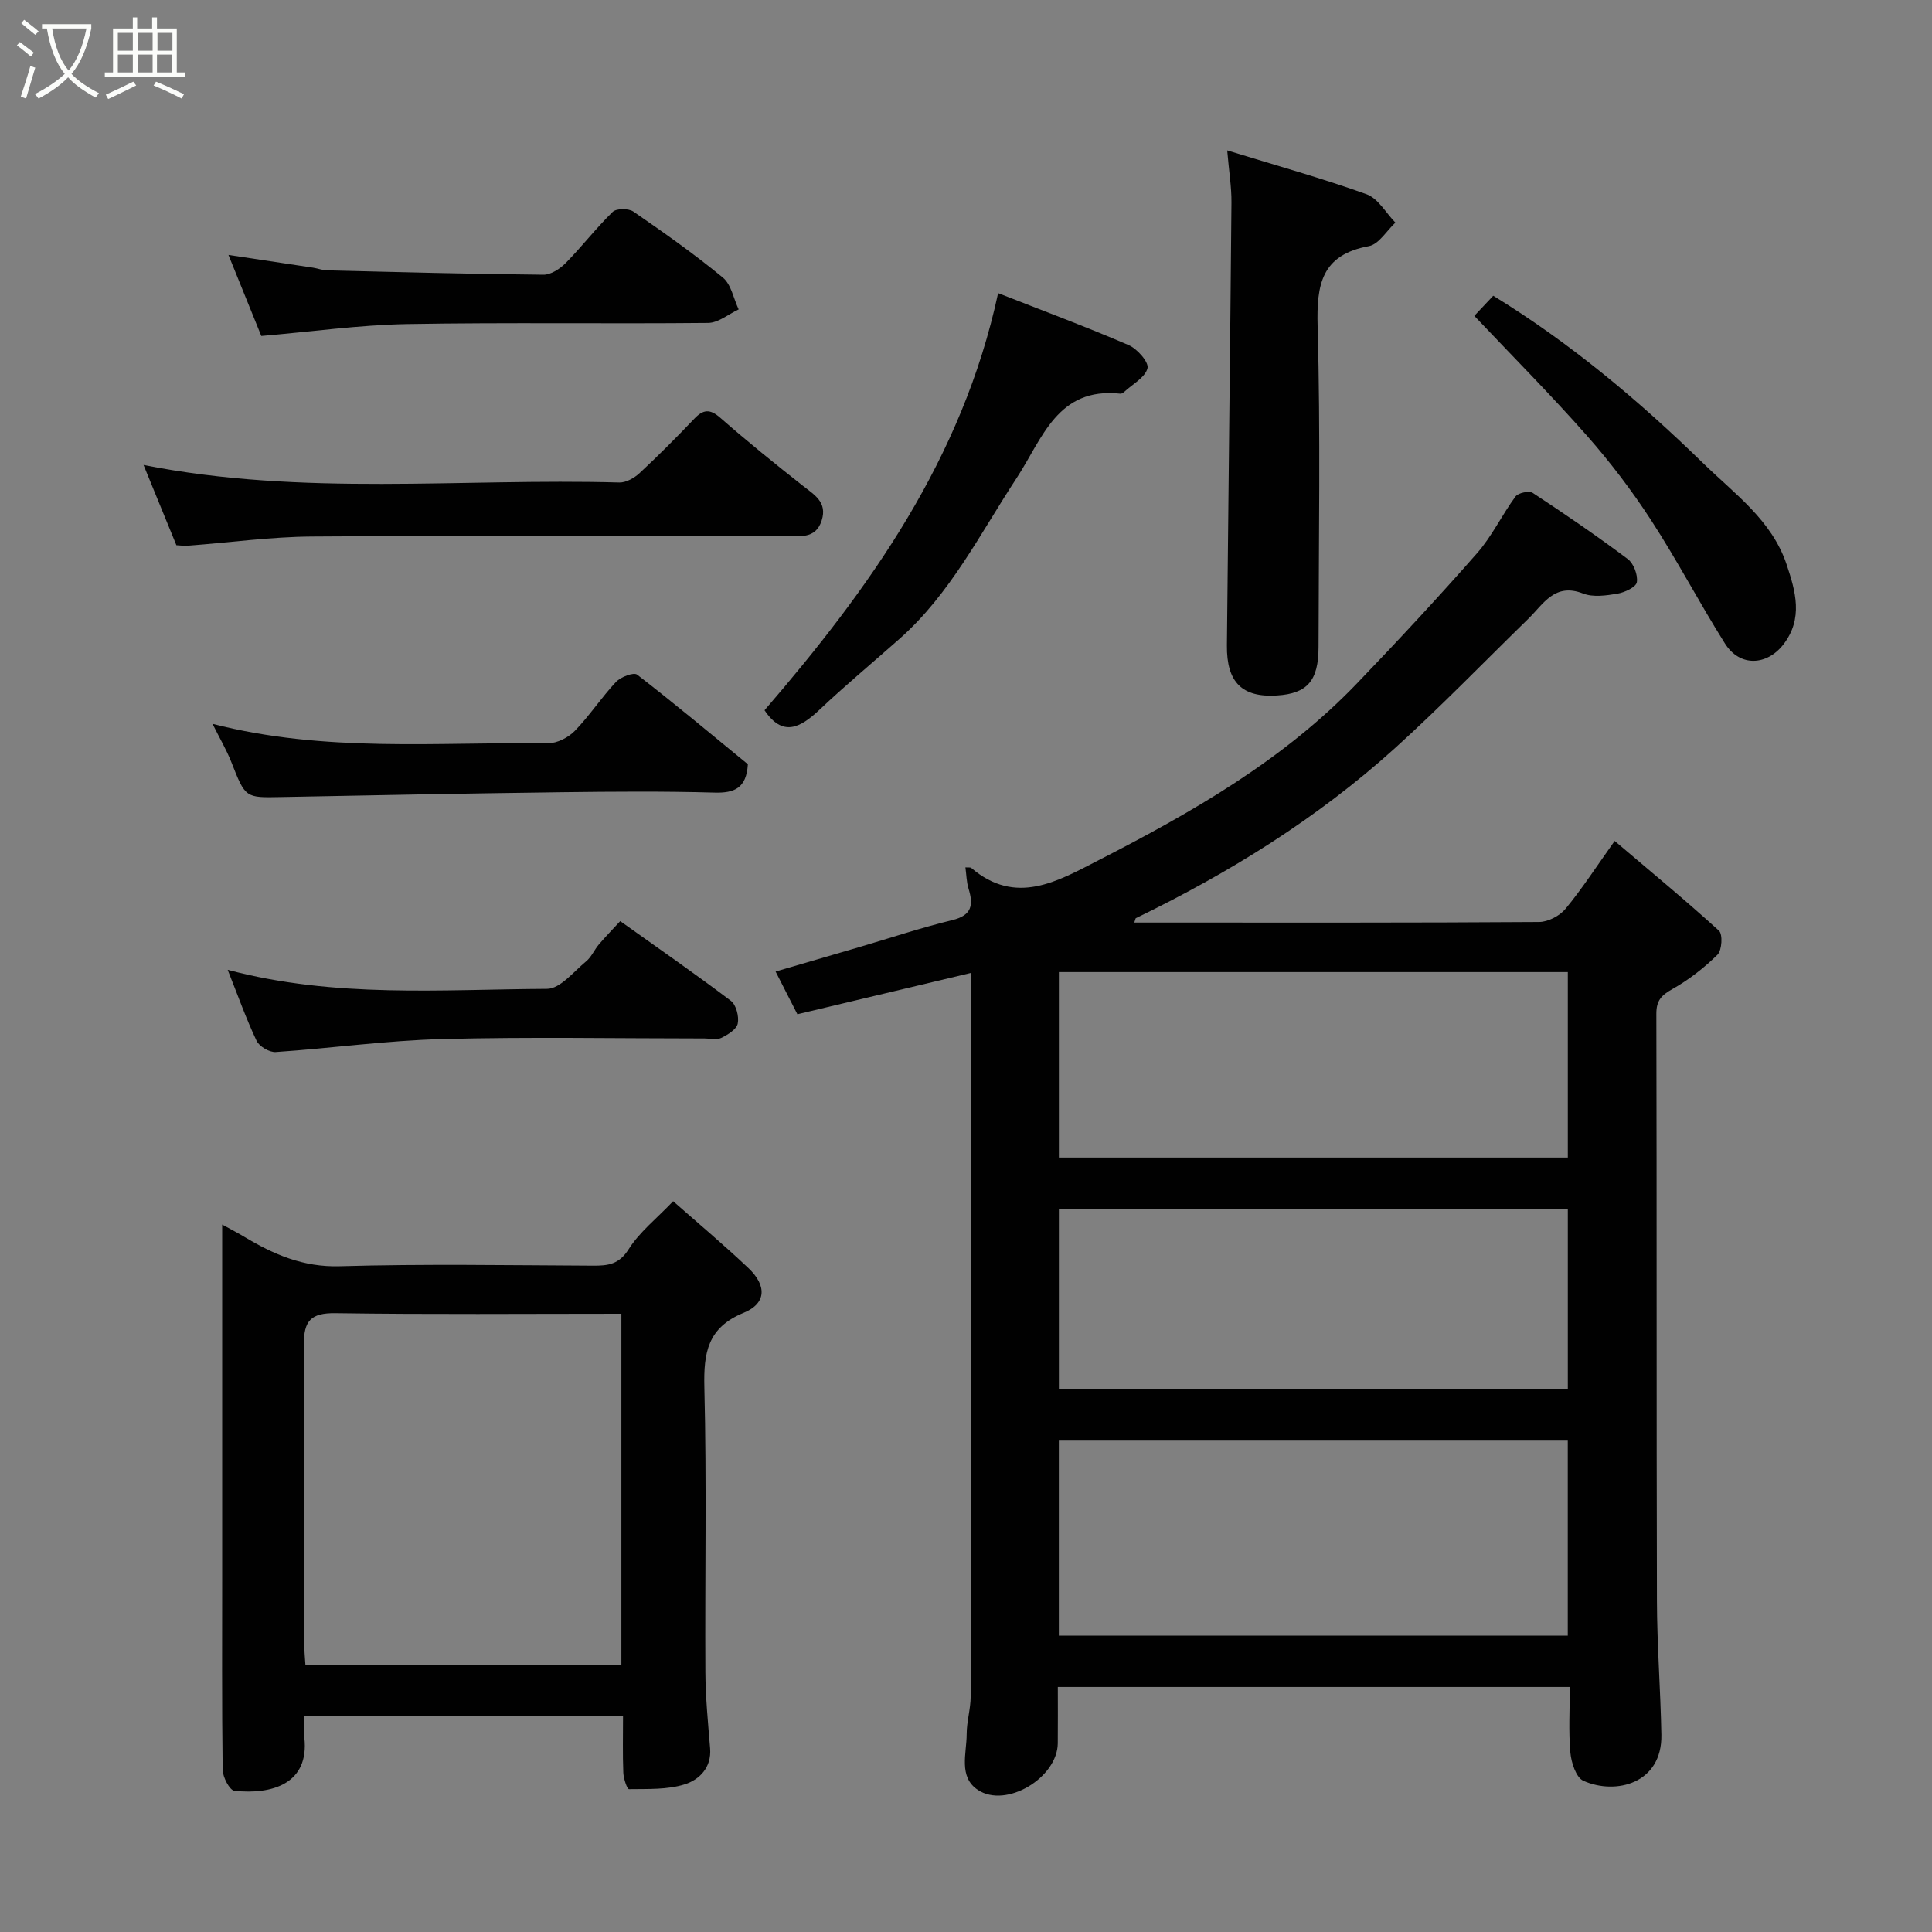 <svg enable-background="new 0 0 400 400" viewBox="0 0 400 400" xmlns="http://www.w3.org/2000/svg"><rect x="0" y="0" width="400" height="400" fill="#808080" stroke="none"/><path d="m6.4 11.7c-1-.8-1.9-1.6-2.9-2.3l.6-.7c.9.7 1.9 1.4 2.9 2.2zm-2.1 8.3c.7-2.1 1.4-4.2 2-6.4.2.1.6.3 1 .4-.7 2.3-1.3 4.4-1.9 6.4zm3-12.8c-1.1-.9-2.1-1.7-2.9-2.4l.6-.7c1 .8 2 1.5 3 2.4zm1.4-1.3v-.9h10.2v.9c-.9 4.2-2.3 7.3-4.1 9.4 1.3 1.4 3.2 2.7 5.7 4-.2.2-.4.5-.7.9-2.5-1.4-4.4-2.7-5.7-4.2-1.4 1.5-3.5 3-6.1 4.4 0 0 0 0-.1-.1-.3-.4-.5-.7-.7-.8 2.7-1.4 4.7-2.8 6.2-4.2-1.8-2.2-3-5.3-3.7-9.4zm9.2 0h-7.1c.6 3.8 1.7 6.7 3.4 8.7 1.7-2 2.9-4.8 3.7-8.7z" fill="#fbfcfa"/><path d="m31.6 3.6h.9v2.3h4.1v9.1h1.7v.9h-16.6v-.9h1.7v-9.1h4.1v-2.3h.9v2.3h3.1v-2.3zm-4 13.3.6.8c-1.9.9-3.8 1.9-5.8 2.8-.2-.3-.3-.6-.5-.9 2-.9 3.9-1.8 5.7-2.7zm-3.2-10.1v3.7h3.1v-3.7zm0 4.5v3.7h3.1v-3.7zm4.1-4.5v3.7h3.1v-3.7zm0 4.5v3.7h3.1v-3.7zm9.1 9.1c-2.1-1.1-4.1-2-5.8-2.7l.5-.8c2.2.9 4.1 1.8 5.8 2.6zm-1.9-13.6h-3.1v3.7h3.1zm-3.2 4.5v3.7h3.1v-3.7z" fill="#fbfcfa"/><g fill="#010101"><path d="m201 201.44c-12.14 2.89-23.95 5.7-35.91 8.55-1.54-3.02-2.86-5.61-4.51-8.84 6.03-1.76 11.71-3.41 17.39-5.08 6.4-1.88 12.73-4 19.2-5.57 4.11-1 4.38-3.19 3.35-6.54-.42-1.37-.43-2.86-.64-4.38.62.05 1.02-.04 1.21.12 9.24 7.89 17.9 2.74 26.25-1.54 19.39-9.94 38.3-20.72 53.59-36.65 8.47-8.83 16.82-17.79 24.89-26.99 3.09-3.52 5.15-7.93 7.95-11.73.56-.76 2.82-1.23 3.57-.74 6.68 4.39 13.29 8.91 19.68 13.7 1.22.92 2.11 3.3 1.87 4.79-.17 1.02-2.51 2.11-4.01 2.37-2.33.39-5.04.78-7.12-.03-5.88-2.29-8.2 2.17-11.35 5.24-9.21 8.98-18.16 18.25-27.69 26.86-16 14.45-34.18 25.73-53.55 35.12-.09.04-.1.25-.33.91h4.84c26.32 0 52.65.06 78.97-.12 1.86-.01 4.26-1.26 5.47-2.72 3.42-4.14 6.35-8.68 10.18-14.06 7.31 6.21 14.6 12.22 21.59 18.58.82.74.62 4.06-.3 4.97-2.77 2.73-5.94 5.2-9.33 7.11-2.28 1.28-3.34 2.36-3.33 5.13.1 40.49.01 80.97.12 121.46.02 9.27.75 18.53.92 27.8.19 10.11-9.46 12.54-16.16 9.53-1.5-.67-2.49-3.75-2.68-5.81-.4-4.42-.12-8.91-.12-13.61-35.38 0-70.3 0-106 0 0 3.84.03 7.76-.01 11.67-.06 7.1-10.66 13.54-16.54 9.65-4.07-2.7-2.32-7.57-2.32-11.57 0-2.6.82-5.2.83-7.8.05-47.98.04-95.97.04-143.95-.01-1.98-.01-3.96-.01-5.83zm18.22 137.2h105.37c0-13.74 0-27.12 0-40.37-35.33 0-70.24 0-105.37 0zm.01-98.98h105.37c0-13.06 0-25.77 0-38.4-35.31 0-70.23 0-105.37 0zm0 47.99h105.37c0-12.73 0-25.11 0-37.39-35.32 0-70.23 0-105.37 0z"/><path d="m46 253.53c2.03 1.12 3.3 1.77 4.51 2.5 6.1 3.66 12.22 6.35 19.81 6.13 17.47-.5 34.97-.2 52.46-.12 3.11.02 5.39-.25 7.38-3.41 2.23-3.54 5.73-6.28 9.21-9.93 5.08 4.48 10.46 9 15.56 13.82 3.86 3.65 3.76 7.34-.96 9.28-7.49 3.08-8.31 8.26-8.14 15.43.49 19.64.1 39.3.21 58.95.03 5.27.55 10.53.98 15.79.33 4.02-2.26 6.51-5.25 7.46-3.61 1.14-7.67.94-11.54 1-.4.01-1.13-2.2-1.18-3.4-.15-3.8-.06-7.61-.06-11.72-22.05 0-43.76 0-66 0 0 1.55-.14 3.01.02 4.44 1.07 9.62-6.78 11.84-14.47 11.02-1-.11-2.42-2.83-2.44-4.36-.18-13.65-.1-27.31-.1-40.97 0-23.64 0-47.28 0-71.91zm82.65 91.27c0-24.46 0-48.49 0-72.8-19.97 0-39.59.17-59.21-.12-5.1-.07-6.56 1.62-6.52 6.48.18 20.8.07 41.61.09 62.42 0 1.28.14 2.56.23 4.02z"/><path d="m254.08 31.14c10.35 3.19 19.73 5.79 28.86 9.08 2.38.86 3.99 3.85 5.96 5.87-1.82 1.69-3.43 4.49-5.49 4.87-9.82 1.81-10.85 7.93-10.61 16.6.61 22.12.22 44.27.19 66.41-.01 7-2.34 9.63-8.63 10.02-7.17.45-10.42-2.7-10.34-10.37.29-30.56.68-61.13.94-91.69.03-3.19-.51-6.39-.88-10.79z"/><path d="m36.52 112.88c-2.25-5.49-4.44-10.84-6.8-16.61 33.02 6.53 65.84 2.71 98.49 3.63 1.4.04 3.11-.93 4.2-1.94 3.9-3.62 7.66-7.41 11.33-11.26 1.87-1.96 3.23-2.09 5.39-.2 5.55 4.86 11.29 9.51 17.09 14.07 2.41 1.9 5.09 3.39 3.91 7.16-1.28 4.07-4.81 3.2-7.64 3.2-32.64.09-65.27-.08-97.91.15-8.53.06-17.05 1.25-25.58 1.89-.82.08-1.65-.05-2.48-.09z"/><path d="m158.29 147.05c21.73-25.22 40.95-51.97 48.36-86.36 9.04 3.55 18.13 6.93 27.02 10.76 1.78.76 4.21 3.53 3.91 4.78-.47 1.9-3.06 3.28-4.76 4.85-.23.21-.58.46-.85.43-13.08-1.43-16.15 9.34-21.49 17.47-7.54 11.47-13.71 23.95-24.22 33.26-5.55 4.92-11.26 9.66-16.64 14.75-4.01 3.78-7.62 5.6-11.33.06z"/><path d="m154.84 158.23c-.31 4.96-2.77 5.99-6.95 5.87-10.47-.3-20.97-.21-31.45-.08-19.41.25-38.81.61-58.21 1-7.46.15-7.4.22-10.33-7.23-1-2.54-2.41-4.93-3.9-7.93 23.26 6 46.44 3.75 69.47 4.02 1.87.02 4.2-1.18 5.54-2.56 3.07-3.16 5.51-6.92 8.52-10.13.98-1.04 3.67-2.06 4.37-1.52 7.77 6 15.31 12.31 22.94 18.56z"/><path d="m54.1 69.56c-2.1-5.17-4.22-10.42-6.8-16.78 6.46.97 11.99 1.8 17.51 2.64.97.15 1.92.53 2.89.55 14.93.37 29.86.77 44.8.91 1.56.02 3.45-1.23 4.64-2.44 3.35-3.4 6.28-7.23 9.7-10.56.78-.76 3.3-.76 4.3-.07 6.32 4.35 12.61 8.79 18.52 13.66 1.73 1.42 2.21 4.35 3.27 6.59-2.1.98-4.2 2.78-6.31 2.8-20.83.21-41.66-.13-62.49.24-9.81.19-19.6 1.57-30.03 2.46z"/><path d="m47.14 200.79c22.2 5.9 44.23 4.05 66.12 3.94 2.72-.01 5.5-3.56 8.08-5.68 1.1-.9 1.7-2.39 2.64-3.5 1.4-1.64 2.91-3.19 4.43-4.84 7.9 5.63 15.52 10.91 22.91 16.5 1.1.83 1.72 3.26 1.42 4.71-.25 1.2-2.06 2.31-3.41 2.97-.94.46-2.29.11-3.45.11-18.15 0-36.3-.35-54.44.13-11.46.3-22.89 1.91-34.35 2.68-1.31.09-3.41-1.15-3.97-2.33-2.16-4.56-3.85-9.33-5.98-14.69z"/><path d="m305.24 65.4c1.43-1.53 2.68-2.85 3.92-4.17 16.04 9.85 30.13 21.69 43.43 34.65 6.59 6.42 14.26 11.84 17.31 20.99 1.84 5.5 3.51 11.22-.71 16.61-3.35 4.27-8.94 4.71-12.07-.27-5.28-8.39-9.88-17.22-15.29-25.53-3.99-6.14-8.48-12.04-13.33-17.54-7.45-8.43-15.39-16.43-23.26-24.74z"/></g></svg>